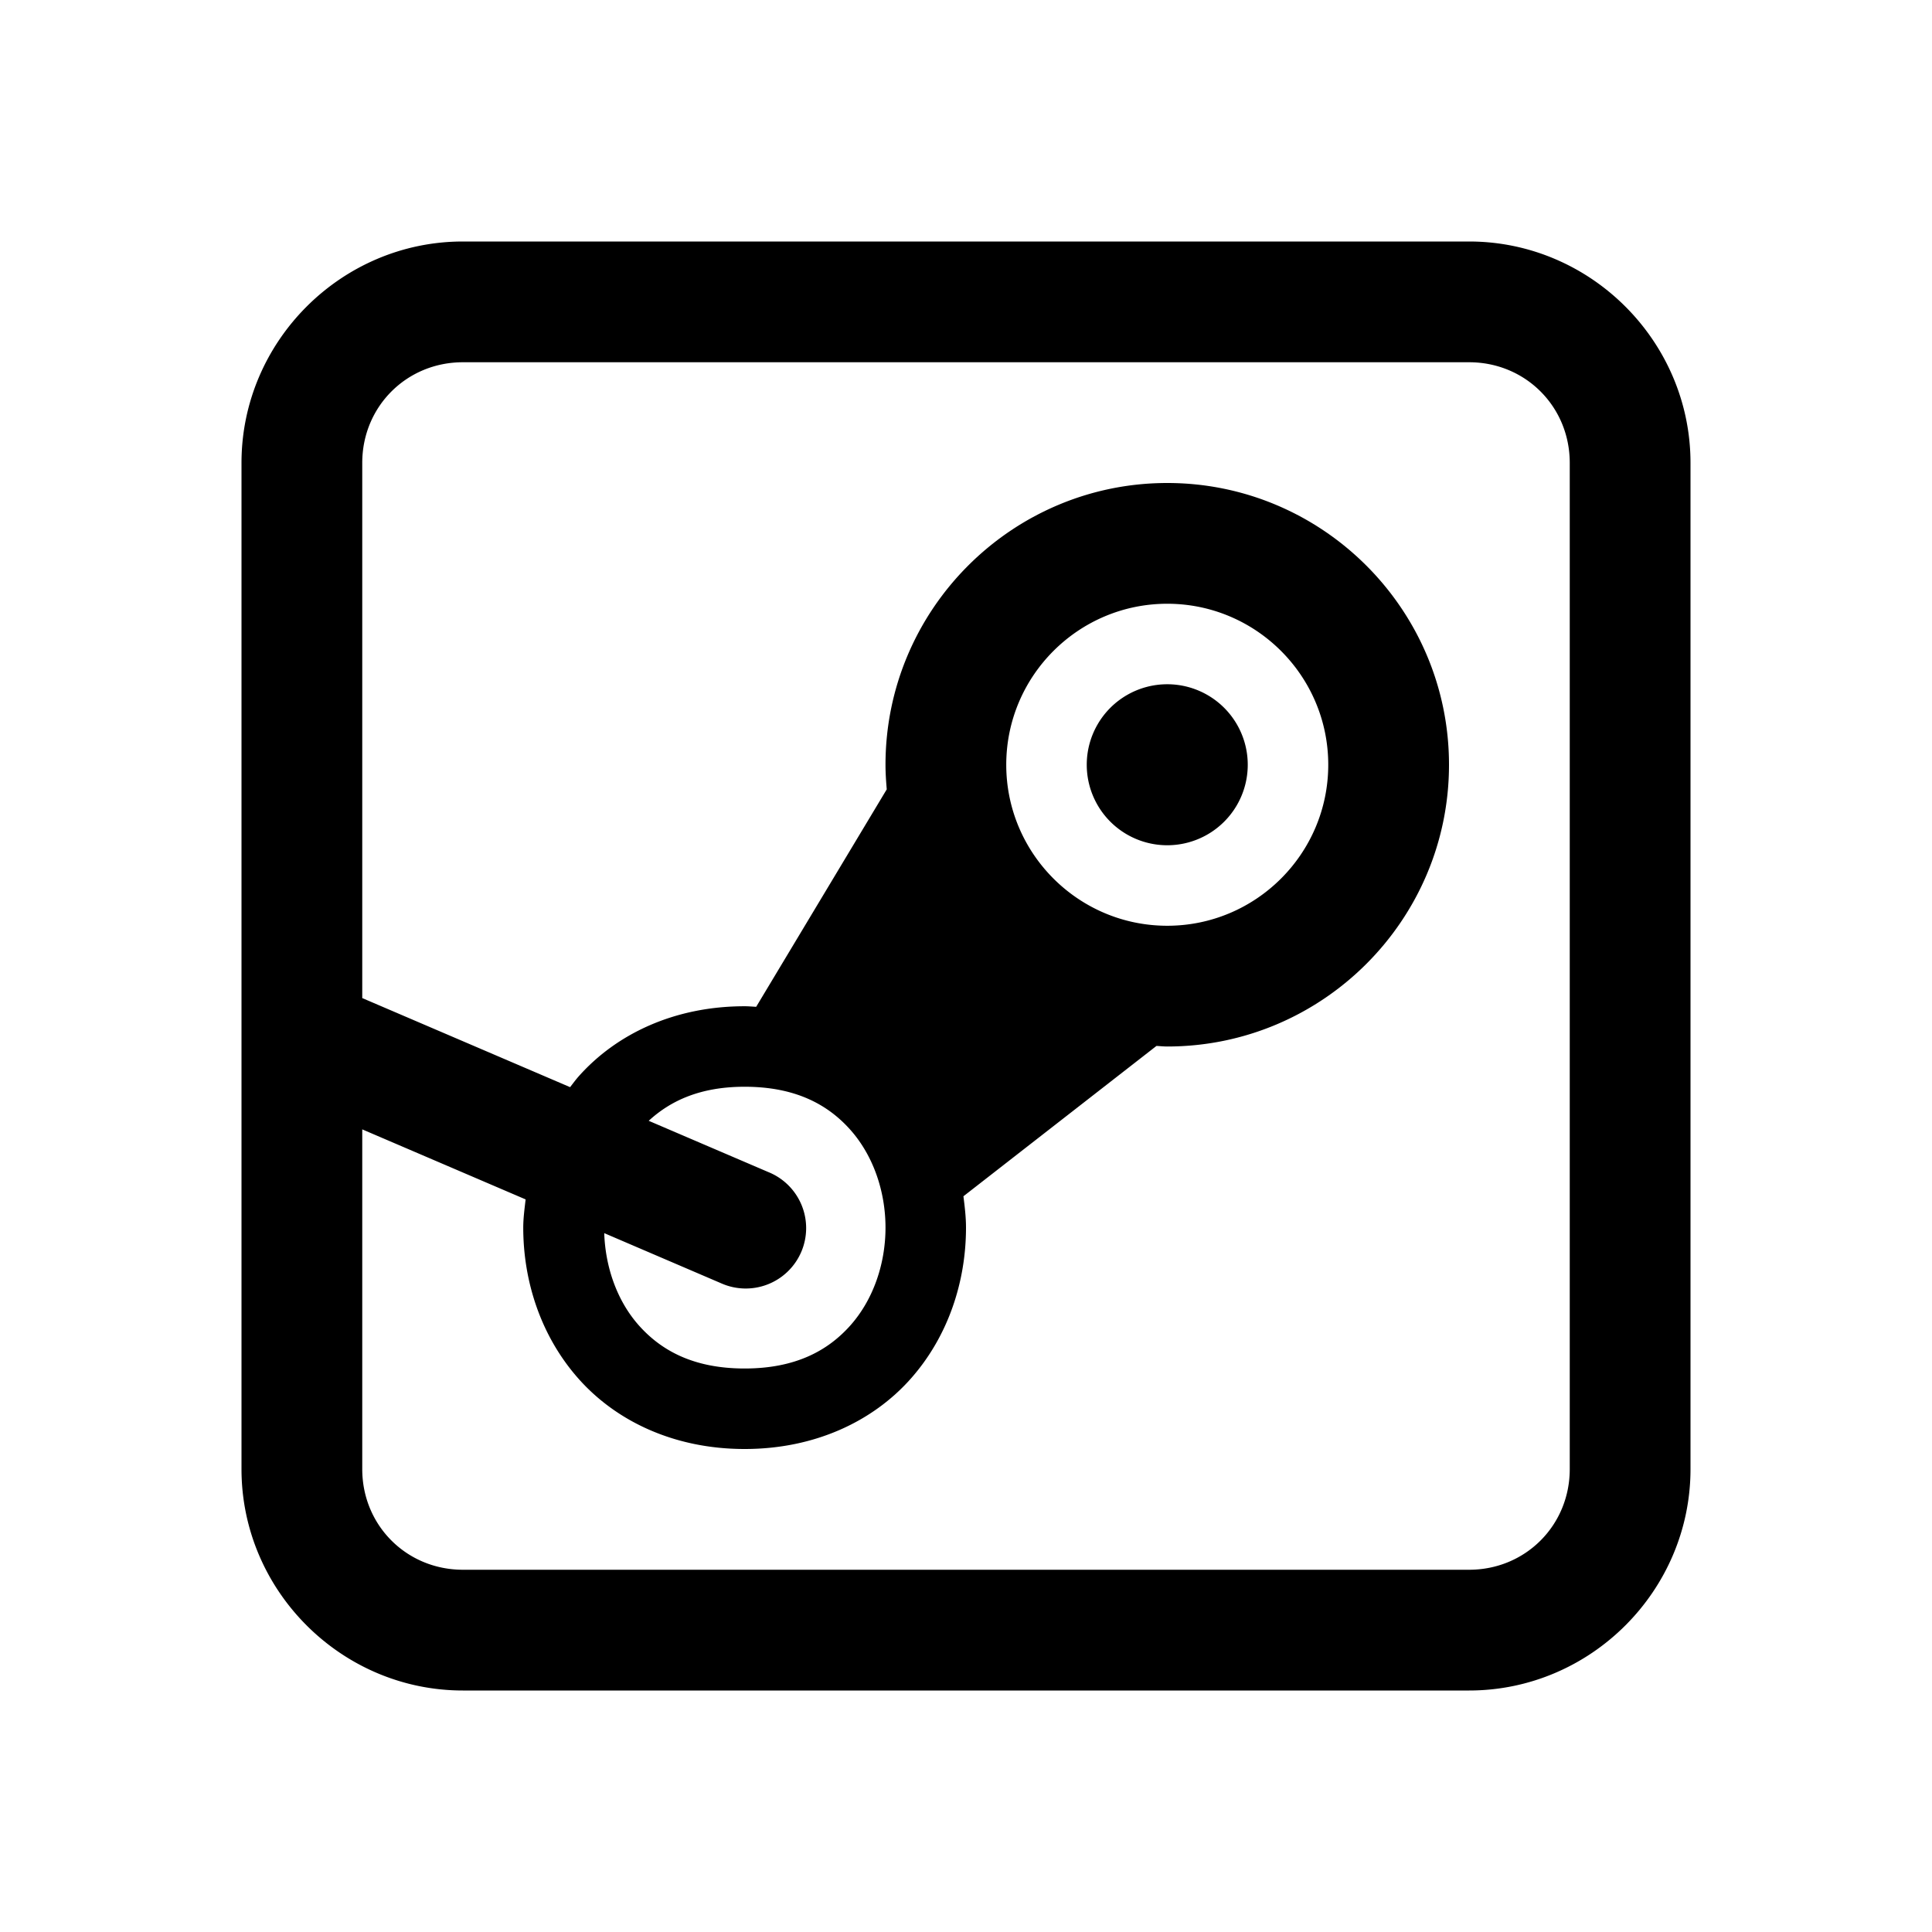 <svg xmlns="http://www.w3.org/2000/svg"  viewBox="0 0 48 48" width="48px" height="48px"><path d="M 11.5 6 C 8.48 6 6 8.48 6 11.5 L 6 36.5 C 6 39.52 8.48 42 11.5 42 L 36.5 42 C 39.52 42 42 39.52 42 36.5 L 42 11.5 C 42 8.48 39.52 6 36.5 6 L 11.5 6 z M 11.5 9 L 36.5 9 C 37.898 9 39 10.102 39 11.5 L 39 36.5 C 39 37.898 37.898 39 36.5 39 L 11.5 39 C 10.102 39 9 37.898 9 36.5 L 9 28.059 L 13.059 29.799 C 13.032 30.032 13 30.266 13 30.5 C 13 31.847 13.444 33.208 14.377 34.258 C 15.31 35.308 16.75 36 18.5 36 C 20.25 36 21.69 35.308 22.623 34.258 C 23.556 33.208 24 31.847 24 30.5 C 24 30.24 23.969 29.98 23.936 29.721 L 28.732 25.986 C 28.822 25.99 28.91 26 29 26 C 32.859 26 36 22.859 36 19 C 36 15.141 32.859 12 29 12 C 25.141 12 22 15.141 22 19 C 22 19.206 22.014 19.41 22.031 19.611 L 18.787 25.014 C 18.691 25.009 18.598 25 18.5 25 C 16.75 25 15.31 25.692 14.377 26.742 C 14.301 26.828 14.234 26.92 14.164 27.01 L 9 24.797 L 9 11.5 C 9 10.102 10.102 9 11.5 9 z M 29 15 C 31.206 15 33 16.794 33 19 C 33 21.206 31.206 23 29 23 C 26.794 23 25 21.206 25 19 C 25 16.794 26.794 15 29 15 z M 29 17 A 2 2 0 0 0 29 21 A 2 2 0 0 0 29 17 z M 18.5 27 C 19.75 27 20.56 27.433 21.127 28.07 C 21.694 28.708 22 29.597 22 30.5 C 22 31.403 21.694 32.292 21.127 32.93 C 20.56 33.567 19.75 34 18.5 34 C 17.25 34 16.44 33.567 15.873 32.93 C 15.335 32.325 15.041 31.492 15.012 30.637 L 17.908 31.879 A 1.501 1.501 0 1 0 19.092 29.121 L 16.117 27.846 C 16.668 27.339 17.411 27 18.5 27 z"/></svg>